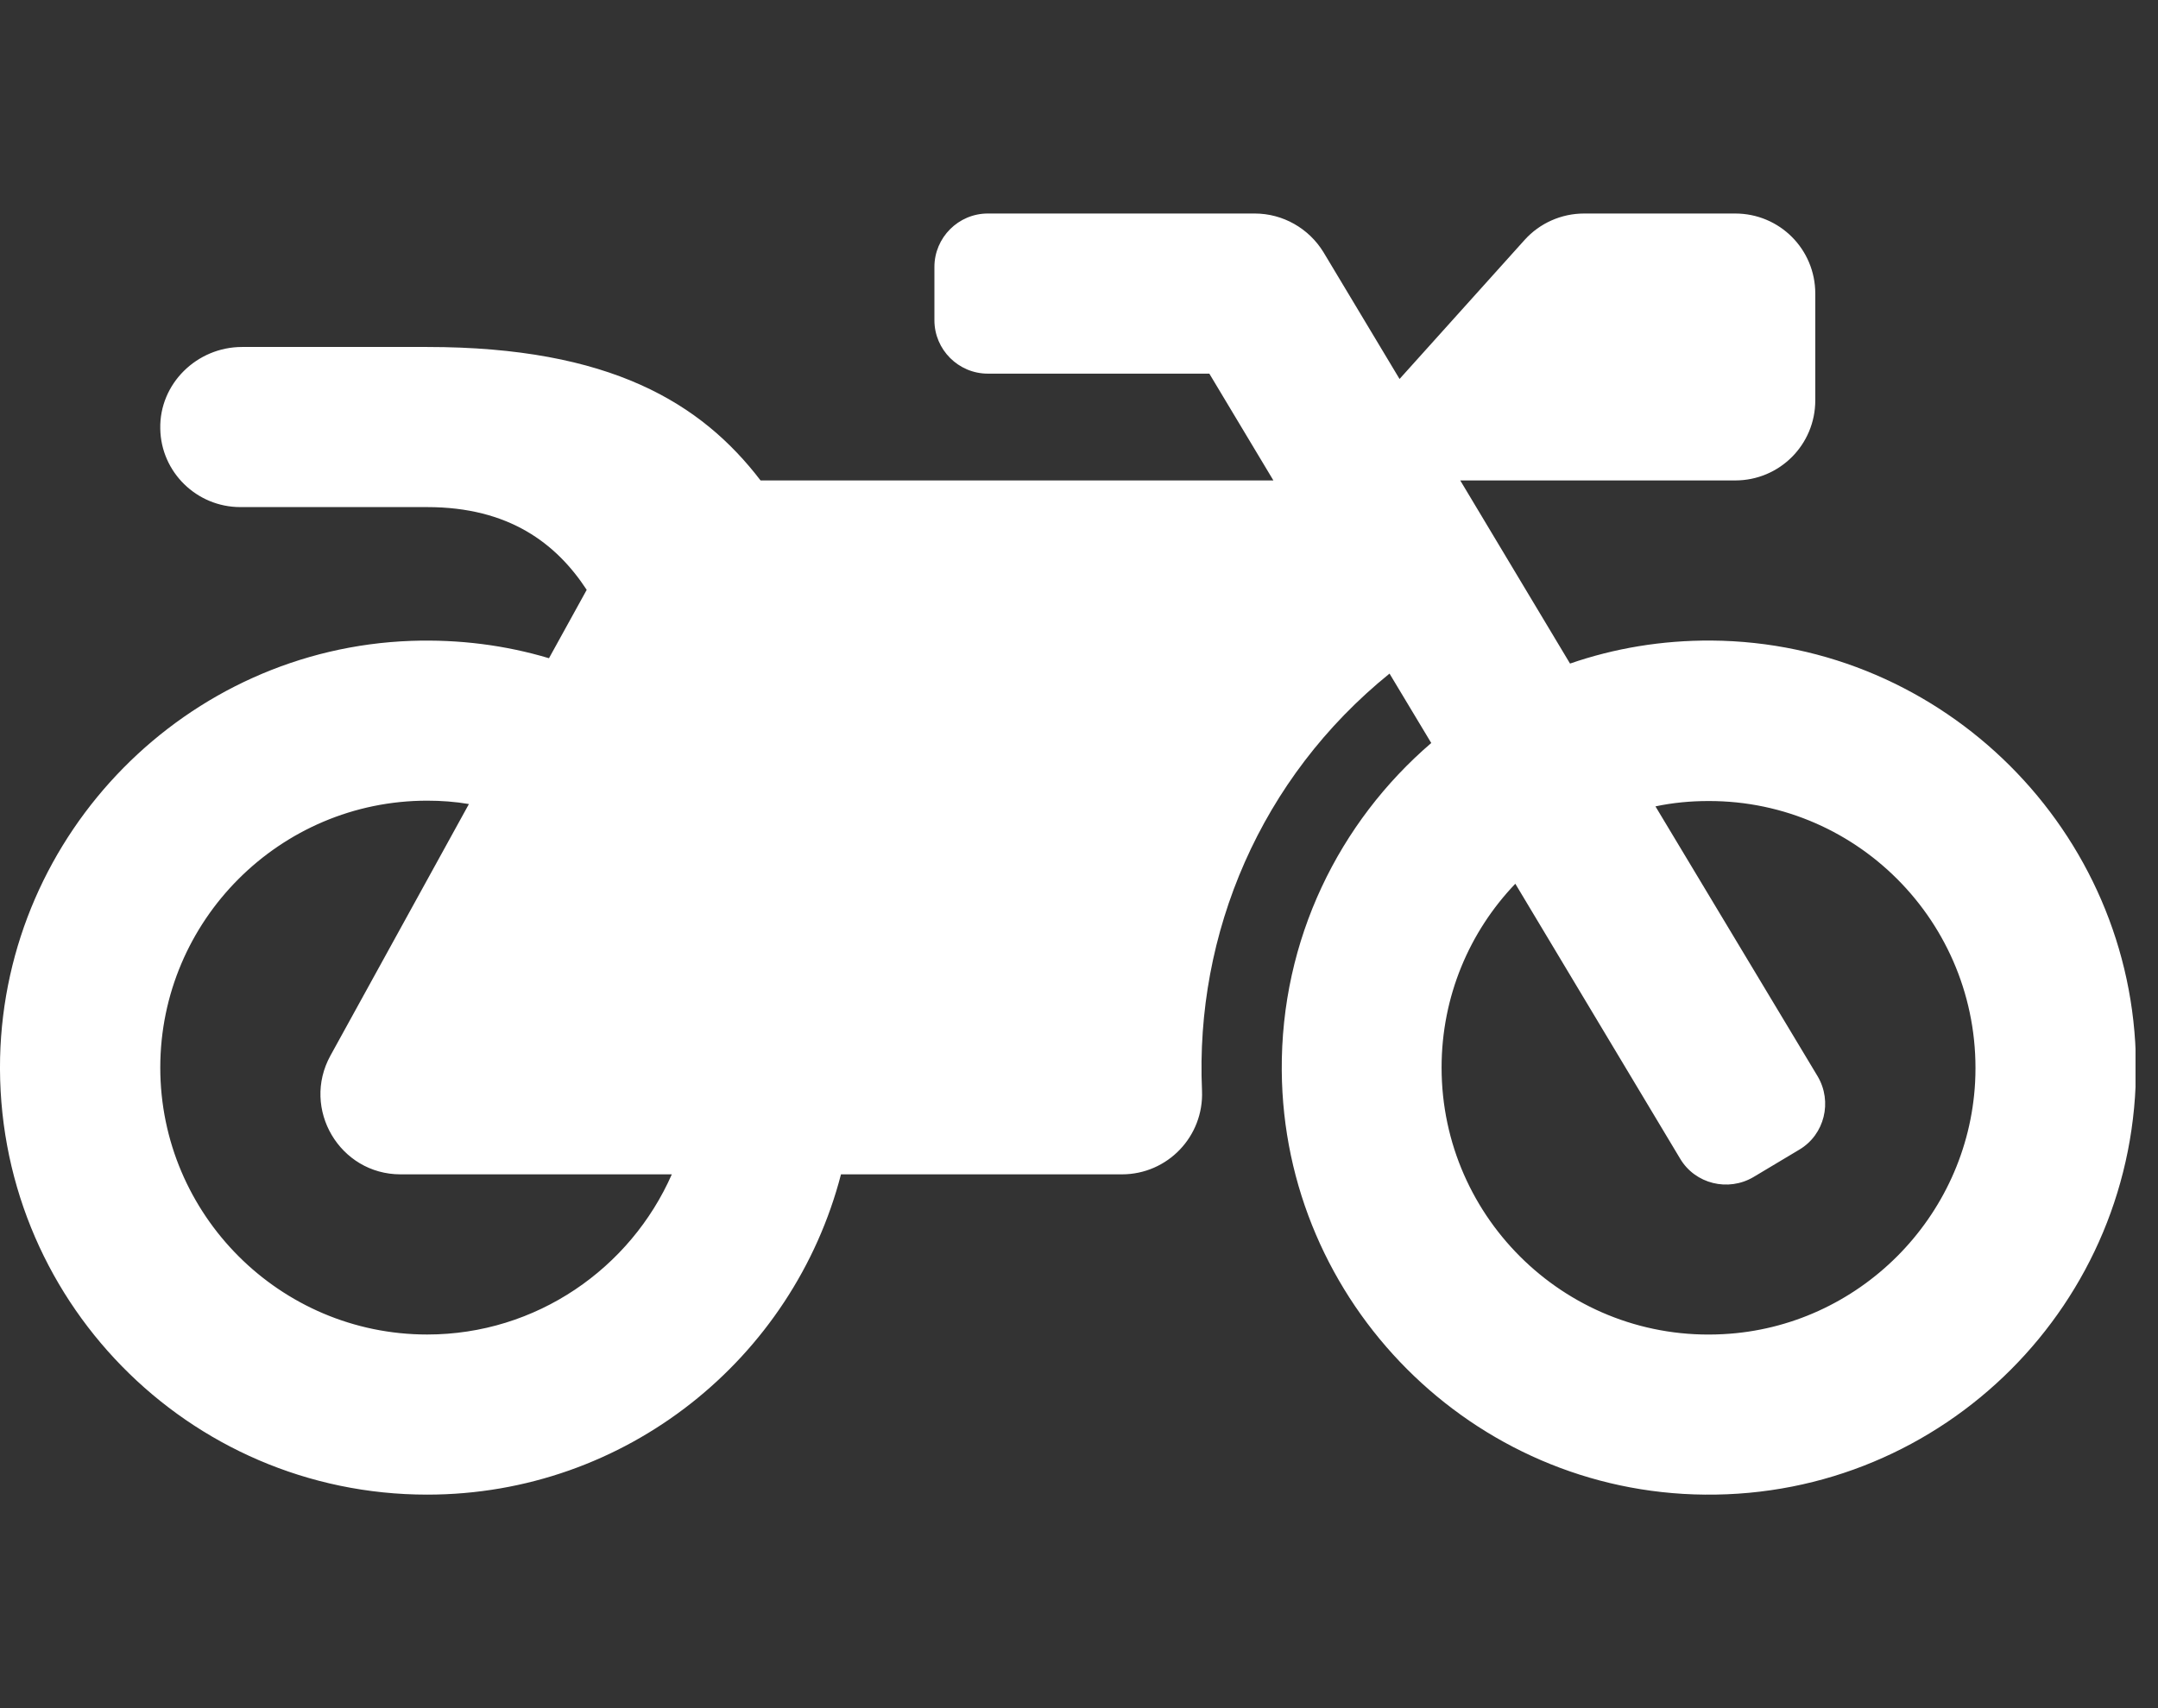 <svg width="48" height="38" viewBox="0 0 48 38" fill="none" xmlns="http://www.w3.org/2000/svg">
<rect x="0" y="0" width="48" height="38" fill="#333333" stroke="none"/>
<g clip-path="url(#clip0_1046_22895)">
<path d="M38.069 14.25C36.963 14.243 35.909 14.421 34.922 14.762L32.48 10.688H38.596C39.583 10.688 40.377 9.893 40.377 8.906V6.531C40.377 5.544 39.583 4.75 38.596 4.75H35.234C34.729 4.75 34.247 4.965 33.913 5.336L31.13 8.431L29.438 5.611C29.111 5.077 28.532 4.75 27.909 4.75H21.971C21.318 4.75 20.784 5.284 20.784 5.938V7.125C20.784 7.778 21.318 8.312 21.971 8.312H26.899L28.324 10.688H16.917C15.603 8.973 13.584 7.719 9.502 7.719H5.383C4.381 7.719 3.543 8.535 3.565 9.537C3.58 10.502 4.374 11.281 5.346 11.281H9.502C11.321 11.281 12.375 12.09 13.05 13.122L12.211 14.643C11.246 14.354 10.215 14.22 9.146 14.257C4.151 14.435 0.121 18.525 0.002 23.527C-0.116 28.878 4.181 33.25 9.502 33.25C13.926 33.25 17.644 30.222 18.706 26.125H24.955C25.971 26.125 26.78 25.279 26.736 24.262C26.58 20.766 28.035 17.308 30.907 14.985L31.835 16.529C29.786 18.288 28.488 20.9 28.51 23.817C28.547 28.982 32.755 33.206 37.921 33.25C43.235 33.302 47.554 28.982 47.51 23.668C47.458 18.503 43.235 14.287 38.069 14.25ZM9.502 29.688C6.229 29.688 3.565 27.023 3.565 23.75C3.565 20.477 6.229 17.812 9.502 17.812C9.814 17.812 10.126 17.835 10.43 17.887L7.35 23.483C6.697 24.67 7.558 26.125 8.909 26.125H14.943C14.022 28.218 11.929 29.688 9.502 29.688ZM43.932 24.077C43.769 27.09 41.335 29.524 38.329 29.68C34.907 29.866 32.065 27.134 32.065 23.75C32.065 22.162 32.688 20.722 33.705 19.66L37.371 25.776C37.706 26.34 38.44 26.518 39.004 26.184L40.021 25.576C40.585 25.242 40.763 24.507 40.429 23.943L36.822 17.939C37.208 17.857 37.602 17.82 38.002 17.82C41.387 17.812 44.111 20.655 43.932 24.077Z" fill="white"/>
</g>
<defs>
<clipPath id="clip0_1046_22895">
<rect width="47.5" height="38" fill="white"/>
</clipPath>
</defs>
</svg>

